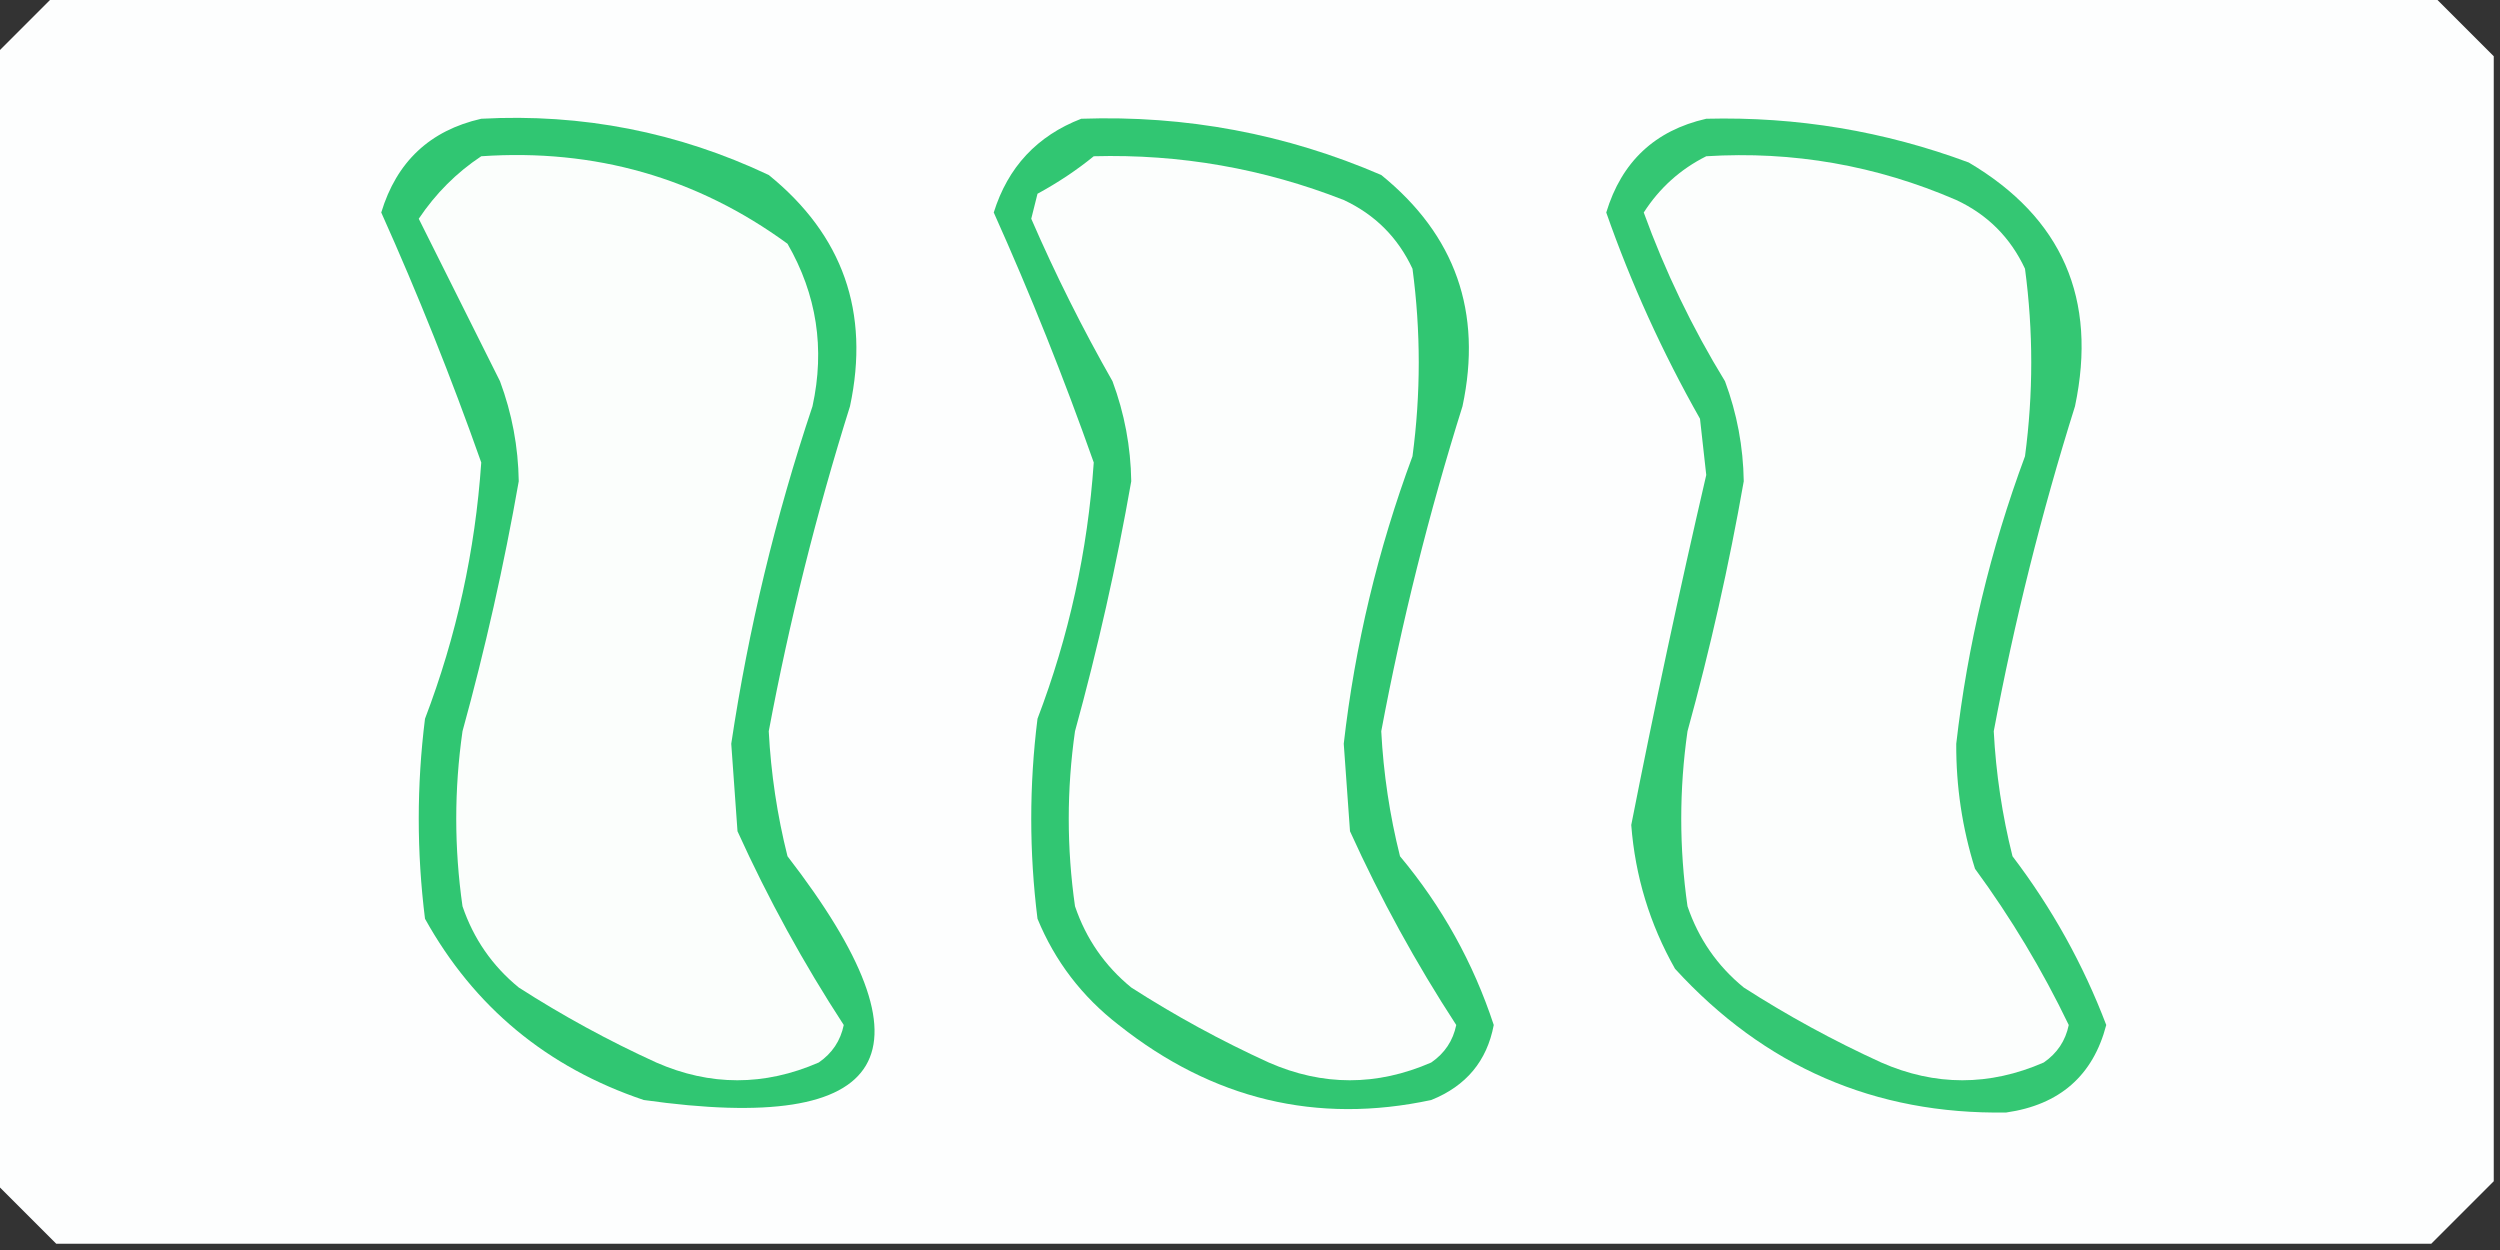 <?xml version="1.0" encoding="UTF-8"?>
<!DOCTYPE svg PUBLIC "-//W3C//DTD SVG 1.1//EN" "http://www.w3.org/Graphics/SVG/1.1/DTD/svg11.dtd">
<svg xmlns="http://www.w3.org/2000/svg" version="1.1" width="200px" height="100px" style="shape-rendering:geometricPrecision; text-rendering:geometricPrecision; image-rendering:optimizeQuality; fill-rule:evenodd; clip-rule:evenodd" xmlns:xlink="http://www.w3.org/1999/xlink">
<rect width="100%" height="100%" fill="#333333" stroke="none"/>
<g><path style="opacity:0.998" fill="#fdfefe" d="M 4.5,-0.5 C 67.833,-0.5 131.167,-0.5 194.5,-0.5C 196.167,1.167 197.833,2.833 199.5,4.5C 199.5,34.5 199.5,64.5 199.5,94.5C 197.833,96.167 196.167,97.833 194.5,99.5C 131.167,99.5 67.833,99.5 4.5,99.5C 2.833,97.833 1.167,96.167 -0.5,94.5C -0.5,64.5 -0.5,34.5 -0.5,4.5C 1.167,2.833 2.833,1.167 4.5,-0.5 Z"/></g>
<g><path style="opacity:1" fill="#30c672" d="M 38.5,9.5 C 46.571,9.067 54.237,10.567 61.5,14C 67.437,18.811 69.604,24.978 68,32.5C 65.314,41.054 63.147,49.721 61.5,58.5C 61.676,61.882 62.176,65.215 63,68.5C 75.202,84.309 71.369,90.809 51.5,88C 43.754,85.39 37.921,80.556 34,73.5C 33.333,68.167 33.333,62.833 34,57.5C 36.515,50.904 38.015,44.071 38.5,37C 36.102,30.208 33.436,23.541 30.5,17C 31.731,12.935 34.398,10.435 38.5,9.5 Z"/></g>
<g><path style="opacity:1" fill="#31c672" d="M 86.5,9.5 C 94.875,9.211 102.875,10.711 110.5,14C 116.437,18.811 118.604,24.978 117,32.5C 114.314,41.054 112.147,49.721 110.5,58.5C 110.676,61.882 111.176,65.215 112,68.5C 115.365,72.528 117.865,77.028 119.5,82C 118.957,84.881 117.291,86.881 114.5,88C 105.349,89.96 97.016,87.96 89.5,82C 86.567,79.736 84.4,76.902 83,73.5C 82.333,68.167 82.333,62.833 83,57.5C 85.515,50.904 87.015,44.071 87.5,37C 85.102,30.208 82.436,23.541 79.5,17C 80.635,13.366 82.968,10.866 86.5,9.5 Z"/></g>
<g><path style="opacity:1" fill="#34c773" d="M 136.5,9.5 C 143.748,9.321 150.748,10.487 157.5,13C 164.976,17.415 167.809,23.915 166,32.5C 163.316,41.049 161.149,49.716 159.5,58.5C 159.676,61.882 160.176,65.215 161,68.5C 164.161,72.658 166.661,77.158 168.5,82C 167.442,86.052 164.775,88.386 160.5,89C 150,89.171 141.167,85.337 134,77.5C 131.983,73.933 130.816,70.099 130.5,66C 132.345,56.622 134.345,47.289 136.5,38C 136.333,36.5 136.167,35 136,33.5C 132.989,28.18 130.489,22.68 128.5,17C 129.731,12.935 132.398,10.435 136.5,9.5 Z"/></g>
<g><path style="opacity:1" fill="#fbfefc" d="M 38.5,12.5 C 47.597,11.88 55.764,14.213 63,19.5C 65.34,23.555 66.007,27.889 65,32.5C 62.039,41.342 59.873,50.342 58.5,59.5C 58.667,61.833 58.833,64.167 59,66.5C 61.445,71.891 64.279,77.058 67.5,82C 67.241,83.261 66.574,84.261 65.5,85C 61.148,86.895 56.815,86.895 52.5,85C 48.673,83.254 45.007,81.254 41.5,79C 39.383,77.269 37.883,75.102 37,72.5C 36.333,67.833 36.333,63.167 37,58.5C 38.82,51.888 40.32,45.221 41.5,38.5C 41.458,35.741 40.958,33.075 40,30.5C 37.815,26.13 35.648,21.797 33.5,17.5C 34.855,15.479 36.521,13.812 38.5,12.5 Z"/></g>
<g><path style="opacity:1" fill="#fcfefd" d="M 87.5,12.5 C 94.401,12.314 101.068,13.48 107.5,16C 110,17.167 111.833,19 113,21.5C 113.667,26.5 113.667,31.5 113,36.5C 110.229,43.971 108.396,51.638 107.5,59.5C 107.667,61.833 107.833,64.167 108,66.5C 110.445,71.891 113.279,77.058 116.5,82C 116.241,83.261 115.574,84.261 114.5,85C 110.148,86.895 105.815,86.895 101.5,85C 97.673,83.254 94.007,81.254 90.5,79C 88.383,77.269 86.883,75.102 86,72.5C 85.333,67.833 85.333,63.167 86,58.5C 87.82,51.888 89.32,45.221 90.5,38.5C 90.458,35.741 89.958,33.075 89,30.5C 86.591,26.266 84.424,21.933 82.5,17.5C 82.667,16.833 82.833,16.167 83,15.5C 84.652,14.601 86.152,13.601 87.5,12.5 Z"/></g>
<g><path style="opacity:1" fill="#fcfefd" d="M 136.5,12.5 C 143.443,12.069 150.11,13.236 156.5,16C 159,17.167 160.833,19 162,21.5C 162.667,26.5 162.667,31.5 162,36.5C 159.229,43.971 157.396,51.638 156.5,59.5C 156.482,62.924 156.982,66.257 158,69.5C 160.884,73.434 163.384,77.601 165.5,82C 165.241,83.261 164.574,84.261 163.5,85C 159.148,86.895 154.815,86.895 150.5,85C 146.673,83.254 143.007,81.254 139.5,79C 137.383,77.269 135.883,75.102 135,72.5C 134.333,67.833 134.333,63.167 135,58.5C 136.82,51.888 138.32,45.221 139.5,38.5C 139.458,35.741 138.958,33.075 138,30.5C 135.375,26.212 133.209,21.712 131.5,17C 132.761,15.038 134.428,13.538 136.5,12.5 Z"/></g>
</svg>
